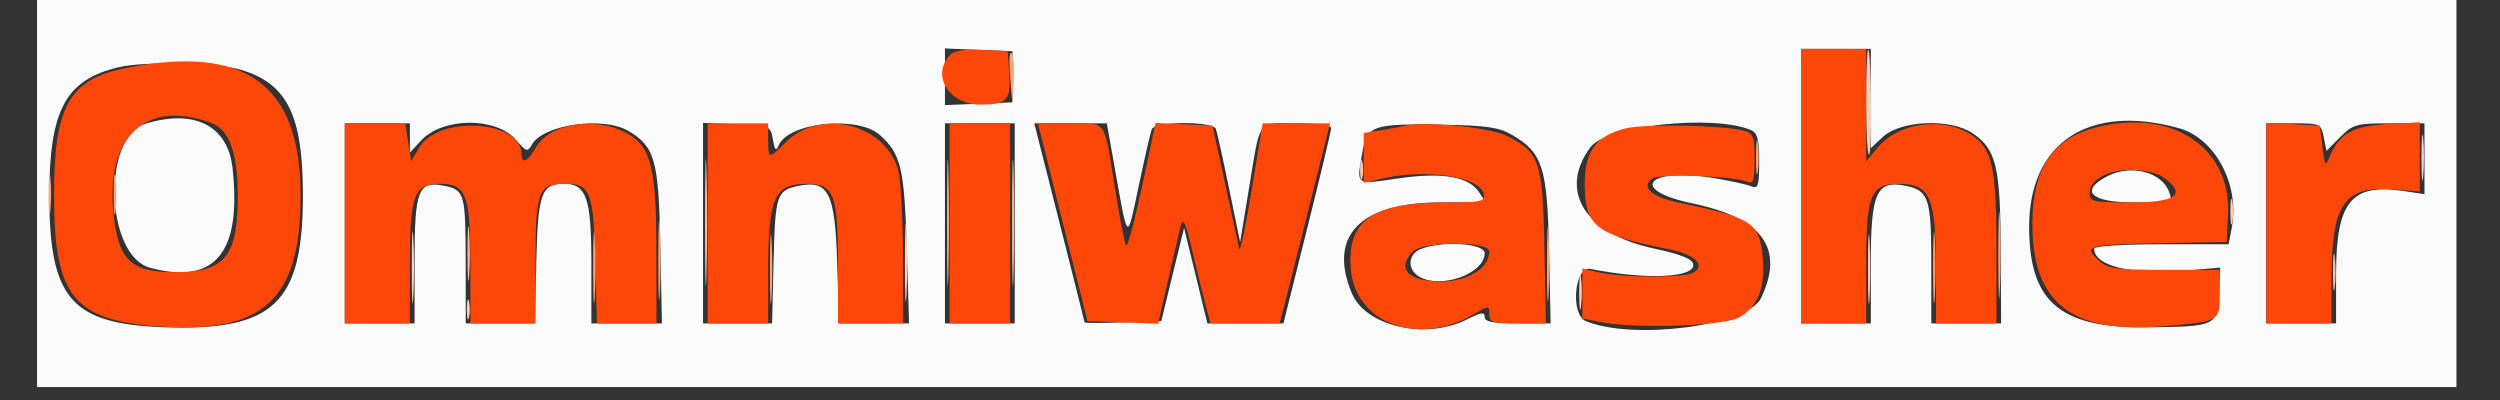 <svg xmlns="http://www.w3.org/2000/svg" xmlns:xlink="http://www.w3.org/1999/xlink" width="250" zoomAndPan="magnify" viewBox="0 0 187.5 30" height="40" preserveAspectRatio="xMidYMid meet" version="1.0"><rect x="0" y="0" width="187.5" height="30" fill="#333333" stroke="none"/><defs><clipPath id="c3c8ffc496"><path d="M 2.781 0 L 184.234 0 L 184.234 29.031 L 2.781 29.031 Z M 2.781 0 " clip-rule="nonzero"/></clipPath></defs><g clip-path="url(#c3c8ffc496)"><path fill="#fcfbfb" d="M -89.992 13.785 L -89.992 192.445 L 267.328 192.445 L 267.328 -164.875 L -89.992 -164.875 L -89.992 13.785 M 75.934 5.758 L 75.934 7.676 L 73.402 7.781 L 70.871 7.883 L 70.871 3.633 L 73.402 3.738 L 75.934 3.84 L 75.934 5.758 M 140.312 7.391 L 140.312 11.113 L 141.203 10.277 C 142.547 9.016 146.293 8.863 147.961 10.004 C 149.719 11.207 150.027 12.484 150.055 18.758 L 150.082 24.254 L 144.848 24.254 L 144.848 19.781 C 144.848 14.848 144.656 14.277 142.879 13.926 C 140.734 13.508 140.312 14.457 140.312 19.715 L 140.312 24.254 L 135.078 24.254 L 135.078 3.664 L 140.312 3.664 L 140.312 7.391 M 18.047 5.227 C 21.547 6.266 22.719 8.629 22.719 14.656 C 22.719 22.758 20.527 24.836 12.293 24.543 C 5.352 24.297 3.699 22.398 3.699 14.664 C 3.699 8.258 4.922 5.988 8.879 5.047 C 10.84 4.578 16.223 4.684 18.047 5.227 M 10.918 9.277 C 7.621 10.281 7.906 19.176 11.258 20.082 C 16.129 21.391 18.137 18.965 17.441 12.613 C 17.094 9.434 14.59 8.152 10.918 9.277 M 30.742 10.348 L 30.742 11.445 L 31.586 10.535 C 33.207 8.785 37.211 8.758 38.699 10.488 C 39.473 11.387 39.574 11.418 39.891 10.848 C 40.734 9.34 45.234 8.699 47.129 9.82 C 49.121 10.996 49.402 12 49.527 18.406 L 49.645 24.254 L 44.352 24.254 L 44.352 19.715 C 44.352 14.883 43.977 13.785 42.324 13.785 C 40.602 13.785 40.348 14.477 40.227 19.512 L 40.113 24.254 L 34.93 24.254 L 34.926 19.629 C 34.918 14.52 34.84 14.238 33.312 13.934 C 31.367 13.543 31.094 14.238 31.094 19.566 L 31.094 24.254 L 25.859 24.254 L 25.859 9.25 L 30.742 9.25 L 30.742 10.348 M 57.969 10.469 C 58.109 11.266 58.211 11.375 58.391 10.926 C 59.082 9.176 64.34 8.629 66.004 10.137 C 67.574 11.555 67.828 12.617 68.008 18.578 L 68.18 24.254 L 62.93 24.254 L 62.785 19.672 C 62.625 14.457 62.137 13.488 59.906 13.938 C 58.25 14.266 58.145 14.582 58.02 19.559 L 57.906 24.254 L 52.727 24.254 L 52.727 9.219 L 55.254 9.32 C 57.762 9.422 57.785 9.434 57.969 10.469 M 76.105 16.75 L 76.105 24.254 L 70.871 24.254 L 70.871 9.25 L 76.105 9.25 L 76.105 16.75 M 83.586 12.477 C 84.613 18.27 84.508 18.184 85.398 13.973 C 85.844 11.871 86.285 9.949 86.379 9.699 C 86.617 9.086 90.973 9.07 91.195 9.684 C 91.285 9.926 91.727 11.926 92.18 14.133 L 93.008 18.145 L 93.617 14.48 C 94.574 8.715 94.207 9.25 97.227 9.25 C 98.762 9.25 99.836 9.395 99.836 9.602 C 99.836 9.797 99.031 13.176 98.047 17.105 L 96.258 24.254 L 90.555 24.254 L 88.805 17.098 L 87.949 20.59 L 87.098 24.078 L 84.219 24.18 C 82.637 24.234 81.34 24.234 81.34 24.18 C 81.34 24.125 80.488 20.742 79.453 16.664 L 77.57 9.25 L 83.012 9.25 L 83.586 12.477 M 113.434 10.133 C 115.695 11.461 116.047 12.562 116.18 18.758 L 116.297 24.254 L 113.824 24.254 C 111.941 24.254 111.352 24.137 111.352 23.766 C 111.352 23.383 111.078 23.418 110.055 23.941 C 106.961 25.52 102.434 24.5 101.383 21.988 C 99.578 17.668 102.02 15.18 108.066 15.18 L 111.434 15.18 L 110.918 14.398 C 110.148 13.242 108.172 12.902 104.918 13.375 C 101.633 13.852 101.746 13.926 102.141 11.613 C 102.52 9.367 102.805 9.266 108.383 9.359 C 111.535 9.414 112.441 9.551 113.434 10.133 M 131.328 9.758 C 131.812 9.965 131.938 10.453 131.938 12.113 C 131.938 13.969 131.867 14.18 131.328 13.965 C 130.992 13.832 129.75 13.559 128.57 13.359 C 123.582 12.512 122.047 14.227 126.883 15.242 C 132.211 16.355 133.855 18.609 132.082 22.352 C 131.098 24.426 122.484 25.559 118.941 24.082 C 117.754 23.59 118.078 19.93 119.289 20.168 C 123.492 21.008 127.184 20.836 126.988 19.809 C 126.91 19.41 126.047 19.066 124.02 18.633 C 118.863 17.523 116.859 14.309 119.281 11.043 C 120.488 9.414 128.523 8.555 131.328 9.758 M 163.414 9.613 C 166.137 10.367 167.992 13.84 167.387 17.059 L 167.148 18.32 L 162.105 18.32 C 159.234 18.32 157.062 18.461 157.062 18.645 C 157.062 19.957 159.879 20.633 163.934 20.289 L 166.52 20.07 L 166.414 22.074 C 166.289 24.457 166.184 24.504 160.898 24.547 C 154.488 24.594 152.203 22.633 152.184 17.066 C 152.164 10.707 156.648 7.73 163.414 9.613 M 174.281 10.281 L 174.484 11.312 L 175.516 10.281 C 176.48 9.32 176.73 9.25 179.195 9.25 L 181.836 9.25 L 181.836 14.562 L 180.254 14.324 C 176.34 13.738 175.207 15.137 175.207 20.57 L 175.207 24.254 L 169.973 24.254 L 169.973 9.25 L 172.023 9.25 C 174.016 9.25 174.078 9.277 174.281 10.281 M 158.109 13.188 C 155.926 14.289 156.77 15.18 159.992 15.18 C 162.934 15.18 162.969 15.168 162.684 14.395 C 162.141 12.91 159.855 12.309 158.109 13.188 M 106.551 18.68 C 105.559 19.082 105.531 20.262 106.504 20.785 C 108.164 21.676 111.352 20.496 111.352 18.992 C 111.352 18.246 108.156 18.035 106.551 18.68 " fill-opacity="1" fill-rule="evenodd"/></g><path fill="#fc4708" d="M 71.305 4.07 C 69.781 5.59 71.129 7.855 73.555 7.848 C 75.52 7.84 75.816 7.52 75.691 5.551 L 75.582 3.84 L 73.66 3.738 C 72.469 3.676 71.574 3.801 71.305 4.07 M 135.078 13.957 L 135.078 24.254 L 139.965 24.254 L 139.965 19.715 C 139.965 14.574 140.301 13.777 142.492 13.789 C 144.766 13.801 145.199 14.832 145.199 20.262 L 145.199 24.254 L 149.734 24.254 L 149.734 18.656 C 149.734 12.543 149.426 11.145 147.855 10.117 C 145.746 8.73 142.422 9.172 140.848 11.043 L 139.965 12.094 L 139.965 3.664 L 135.078 3.664 L 135.078 13.957 M 9.512 5.086 C 5.184 5.938 4.051 7.926 4.051 14.656 C 4.051 22.207 5.516 24.035 11.938 24.484 C 19.785 25.035 22.543 22.48 22.543 14.656 C 22.543 6.336 18.449 3.328 9.512 5.086 M 15.906 9.246 C 17.195 9.734 17.832 11.523 17.832 14.656 C 17.832 19.254 16.883 20.414 13.117 20.414 C 9.809 20.414 8.871 19.516 8.508 16 C 7.906 10.211 11.008 7.383 15.906 9.246 M 25.859 16.75 L 25.859 24.254 L 30.742 24.254 L 30.742 19.793 C 30.742 14.613 31.055 13.785 33.012 13.785 C 34.969 13.785 35.281 14.613 35.281 19.793 L 35.281 24.254 L 40.164 24.254 L 40.164 19.566 C 40.164 14.316 40.371 13.785 42.414 13.785 C 44.281 13.785 44.512 14.391 44.648 19.594 L 44.77 24.254 L 49.238 24.254 L 49.23 18.758 C 49.223 12.316 48.801 10.828 46.699 9.832 C 44.41 8.746 41.18 9.336 40.223 11.016 C 39.598 12.113 39.117 12.344 39.117 11.543 C 39.117 9.031 32.938 8.617 31.473 11.027 L 30.836 12.07 L 30.613 10.66 L 30.387 9.25 L 25.859 9.25 L 25.859 16.75 M 53.074 16.75 L 53.074 24.254 L 57.613 24.254 L 57.613 20.5 C 57.613 14.816 58.047 13.801 60.473 13.789 C 62.547 13.781 62.848 14.535 62.848 19.793 L 62.848 24.254 L 67.73 24.254 L 67.723 19.281 C 67.719 16.547 67.57 13.68 67.395 12.91 C 66.57 9.344 61.578 8.02 58.93 10.668 C 57.645 11.953 57.613 11.949 57.613 10.469 L 57.613 9.25 L 53.074 9.25 L 53.074 16.75 M 71.223 16.75 L 71.223 24.254 L 75.758 24.254 L 75.758 9.25 L 71.223 9.25 L 71.223 16.75 M 78.082 10.207 C 78.215 10.734 79.051 14.07 79.941 17.621 L 81.559 24.078 L 84.207 24.18 L 86.859 24.281 L 87.598 21.039 C 88.004 19.254 88.434 17.406 88.551 16.926 C 88.723 16.242 88.914 16.656 89.43 18.844 C 89.789 20.379 90.246 22.223 90.438 22.945 L 90.789 24.254 L 95.969 24.254 L 96.316 22.945 C 96.504 22.223 97.355 18.848 98.207 15.441 L 99.754 9.25 L 94.699 9.25 L 93.879 14.219 C 93.43 16.957 93.008 18.957 92.945 18.668 C 92.883 18.383 92.406 16.184 91.883 13.785 L 90.938 9.422 L 88.801 9.32 L 86.668 9.219 L 85.664 13.93 C 85.113 16.52 84.57 18.527 84.461 18.395 C 84.352 18.258 83.973 16.34 83.621 14.133 C 82.781 8.848 83.059 9.25 80.25 9.25 L 77.84 9.25 L 78.082 10.207 M 105.418 9.418 C 105.129 9.492 104.305 9.648 103.586 9.766 L 102.277 9.977 L 102.277 13.711 L 103.586 13.406 C 106.98 12.621 111.027 13.234 111.285 14.578 C 111.387 15.109 111.059 15.18 108.496 15.184 C 102.957 15.188 101.039 16.504 101.305 20.133 C 101.598 24.227 106.375 26.023 110.496 23.59 C 111.684 22.891 111.699 22.891 111.699 23.566 C 111.699 24.172 111.945 24.254 113.824 24.254 L 115.945 24.254 L 115.828 18.52 C 115.699 12.059 115.477 11.418 112.961 10.168 C 111.73 9.555 106.801 9.066 105.418 9.418 M 121.957 9.621 C 119.723 10.16 118.852 11.332 118.852 13.785 C 118.852 16.965 119.648 17.59 125.07 18.672 C 127.117 19.082 127.957 19.848 127.016 20.445 C 126.391 20.84 121.691 20.84 119.988 20.441 L 118.68 20.141 L 118.68 23.871 L 119.988 24.148 C 122.48 24.672 129.215 24.461 130.406 23.82 C 131.828 23.059 132.418 21.566 132.203 19.297 C 131.949 16.672 131.453 16.348 125.895 15.191 C 123.84 14.766 123.027 14.012 123.949 13.379 C 124.473 13.02 129.973 13.199 130.977 13.609 C 131.516 13.828 131.59 13.629 131.59 11.941 C 131.59 10.254 131.496 10 130.805 9.805 C 129.348 9.398 123.398 9.273 121.957 9.621 M 157.211 9.555 C 153.941 10.402 152.457 12.617 152.43 16.68 C 152.391 22.723 155.348 25.055 162.297 24.465 C 166.488 24.109 166.484 24.109 166.484 22.031 L 166.484 20.238 L 162.332 20.238 C 158.738 20.238 158.082 20.148 157.445 19.574 C 156.203 18.449 156.551 18.344 161.859 18.242 L 167.008 18.145 L 167.105 16.051 C 167.34 11.039 162.855 8.098 157.211 9.555 M 169.973 16.734 L 169.973 24.254 L 174.859 24.254 L 174.859 21.023 C 174.863 15.25 175.809 13.895 179.625 14.211 L 181.488 14.363 L 181.488 9.168 L 179.07 9.305 C 176.48 9.453 175.477 10.004 174.75 11.691 C 174.395 12.516 174.363 12.477 174.18 10.992 L 173.988 9.422 L 171.98 9.316 L 169.973 9.215 L 169.973 16.734 M 162.219 13.281 C 164.039 14.555 163.262 15.18 159.855 15.18 C 156.977 15.18 156.715 15.125 156.715 14.5 C 156.715 13.492 158.059 12.738 159.855 12.738 C 160.727 12.738 161.793 12.98 162.219 13.281 M 111.699 18.859 C 111.699 20.094 110.078 21.113 108.121 21.113 C 105.621 21.113 104.691 20.145 105.965 18.867 C 106.754 18.082 111.699 18.074 111.699 18.859 " fill-opacity="1" fill-rule="evenodd"/><path fill="#fcba9e" d="M 52.875 16.75 C 52.875 20.973 52.926 22.652 52.988 20.48 C 53.051 18.312 53.051 14.859 52.988 12.805 C 52.926 10.754 52.875 12.527 52.875 16.75 M 75.906 16.75 C 75.906 20.973 75.957 22.652 76.02 20.48 C 76.078 18.312 76.078 14.859 76.02 12.805 C 75.957 10.754 75.906 12.527 75.906 16.75 M 35.059 19.02 C 35.059 20.84 35.113 21.586 35.188 20.676 C 35.258 19.766 35.258 18.273 35.188 17.359 C 35.113 16.449 35.059 17.195 35.059 19.02 M 174.969 20.414 C 174.969 21.66 175.035 22.172 175.109 21.547 C 175.188 20.926 175.188 19.902 175.109 19.281 C 175.035 18.656 174.969 19.168 174.969 20.414 " fill-opacity="1" fill-rule="evenodd"/><path fill="#fcccbc" d="M 139.965 7.676 C 139.965 9.949 140.062 11.711 140.184 11.59 C 140.422 11.348 140.363 3.945 140.117 3.703 C 140.031 3.617 139.965 5.406 139.965 7.676 M 181.609 11.867 C 181.609 13.398 181.672 13.984 181.746 13.164 C 181.816 12.344 181.816 11.086 181.742 10.371 C 181.668 9.656 181.605 10.328 181.609 11.867 M 102.008 12.738 C 102.008 13.41 102.082 13.684 102.168 13.348 C 102.258 13.012 102.258 12.465 102.168 12.129 C 102.082 11.793 102.008 12.066 102.008 12.738 M 167.277 15.879 C 167.277 16.742 167.344 17.094 167.426 16.664 C 167.512 16.23 167.512 15.523 167.426 15.094 C 167.344 14.66 167.277 15.016 167.277 15.879 M 67.867 19.715 C 67.867 22.309 67.922 23.367 67.992 22.07 C 68.059 20.777 68.059 18.656 67.992 17.359 C 67.922 16.066 67.867 17.125 67.867 19.715 M 30.879 20.066 C 30.879 22.465 30.934 23.445 31 22.246 C 31.07 21.047 31.07 19.086 31 17.883 C 30.934 16.684 30.879 17.668 30.879 20.066 M 140.098 20.238 C 140.098 22.543 140.152 23.441 140.223 22.23 C 140.289 21.023 140.289 19.141 140.223 18.047 C 140.152 16.949 140.098 17.938 140.098 20.238 M 118.438 21.984 C 118.438 23.137 118.504 23.566 118.582 22.938 C 118.66 22.312 118.656 21.367 118.578 20.844 C 118.5 20.32 118.434 20.832 118.438 21.984 M 35.012 23.207 C 35.012 23.879 35.082 24.152 35.172 23.816 C 35.258 23.48 35.258 22.93 35.172 22.594 C 35.082 22.258 35.012 22.535 35.012 23.207 " fill-opacity="1" fill-rule="evenodd"/><path fill="#fca47c" d="M 75.754 5.688 L 75.922 7.676 L 76.035 5.973 C 76.098 5.035 76.02 4.137 75.867 3.98 C 75.711 3.824 75.66 4.594 75.754 5.688 M 71.023 16.75 C 71.023 20.973 71.07 22.652 71.133 20.48 C 71.195 18.312 71.195 14.859 71.133 12.805 C 71.07 10.754 71.02 12.527 71.023 16.75 M 131.699 11.867 C 131.699 13.016 131.766 13.445 131.844 12.82 C 131.918 12.191 131.918 11.25 131.84 10.727 C 131.758 10.199 131.695 10.715 131.699 11.867 M 3.641 14.656 C 3.641 16 3.703 16.508 3.781 15.781 C 3.855 15.059 3.855 13.961 3.777 13.34 C 3.699 12.723 3.641 13.312 3.641 14.656 M 8.523 14.656 C 8.527 16 8.59 16.508 8.664 15.781 C 8.742 15.059 8.738 13.961 8.664 13.34 C 8.586 12.723 8.523 13.312 8.523 14.656 M 149.875 19.191 C 149.875 22.07 149.93 23.203 149.992 21.707 C 150.059 20.211 150.059 17.855 149.992 16.473 C 149.926 15.09 149.875 16.312 149.875 19.191 M 49.375 19.543 C 49.375 22.23 49.43 23.281 49.496 21.883 C 49.562 20.48 49.562 18.285 49.496 16.996 C 49.43 15.711 49.375 16.855 49.375 19.543 M 116.023 19.891 C 116.023 22.387 116.078 23.359 116.145 22.059 C 116.211 20.754 116.211 18.711 116.145 17.52 C 116.078 16.328 116.023 17.395 116.023 19.891 M 44.488 20.066 C 44.488 22.465 44.543 23.445 44.609 22.246 C 44.68 21.047 44.68 19.086 44.609 17.883 C 44.543 16.684 44.488 17.668 44.488 20.066 M 144.984 20.066 C 144.984 22.465 145.039 23.445 145.109 22.246 C 145.176 21.047 145.176 19.086 145.109 17.883 C 145.039 16.684 144.984 17.668 144.984 20.066 M 57.746 20.238 C 57.746 22.543 57.801 23.441 57.871 22.23 C 57.938 21.023 57.938 19.141 57.871 18.047 C 57.801 16.949 57.746 17.938 57.746 20.238 " fill-opacity="1" fill-rule="evenodd"/></svg>